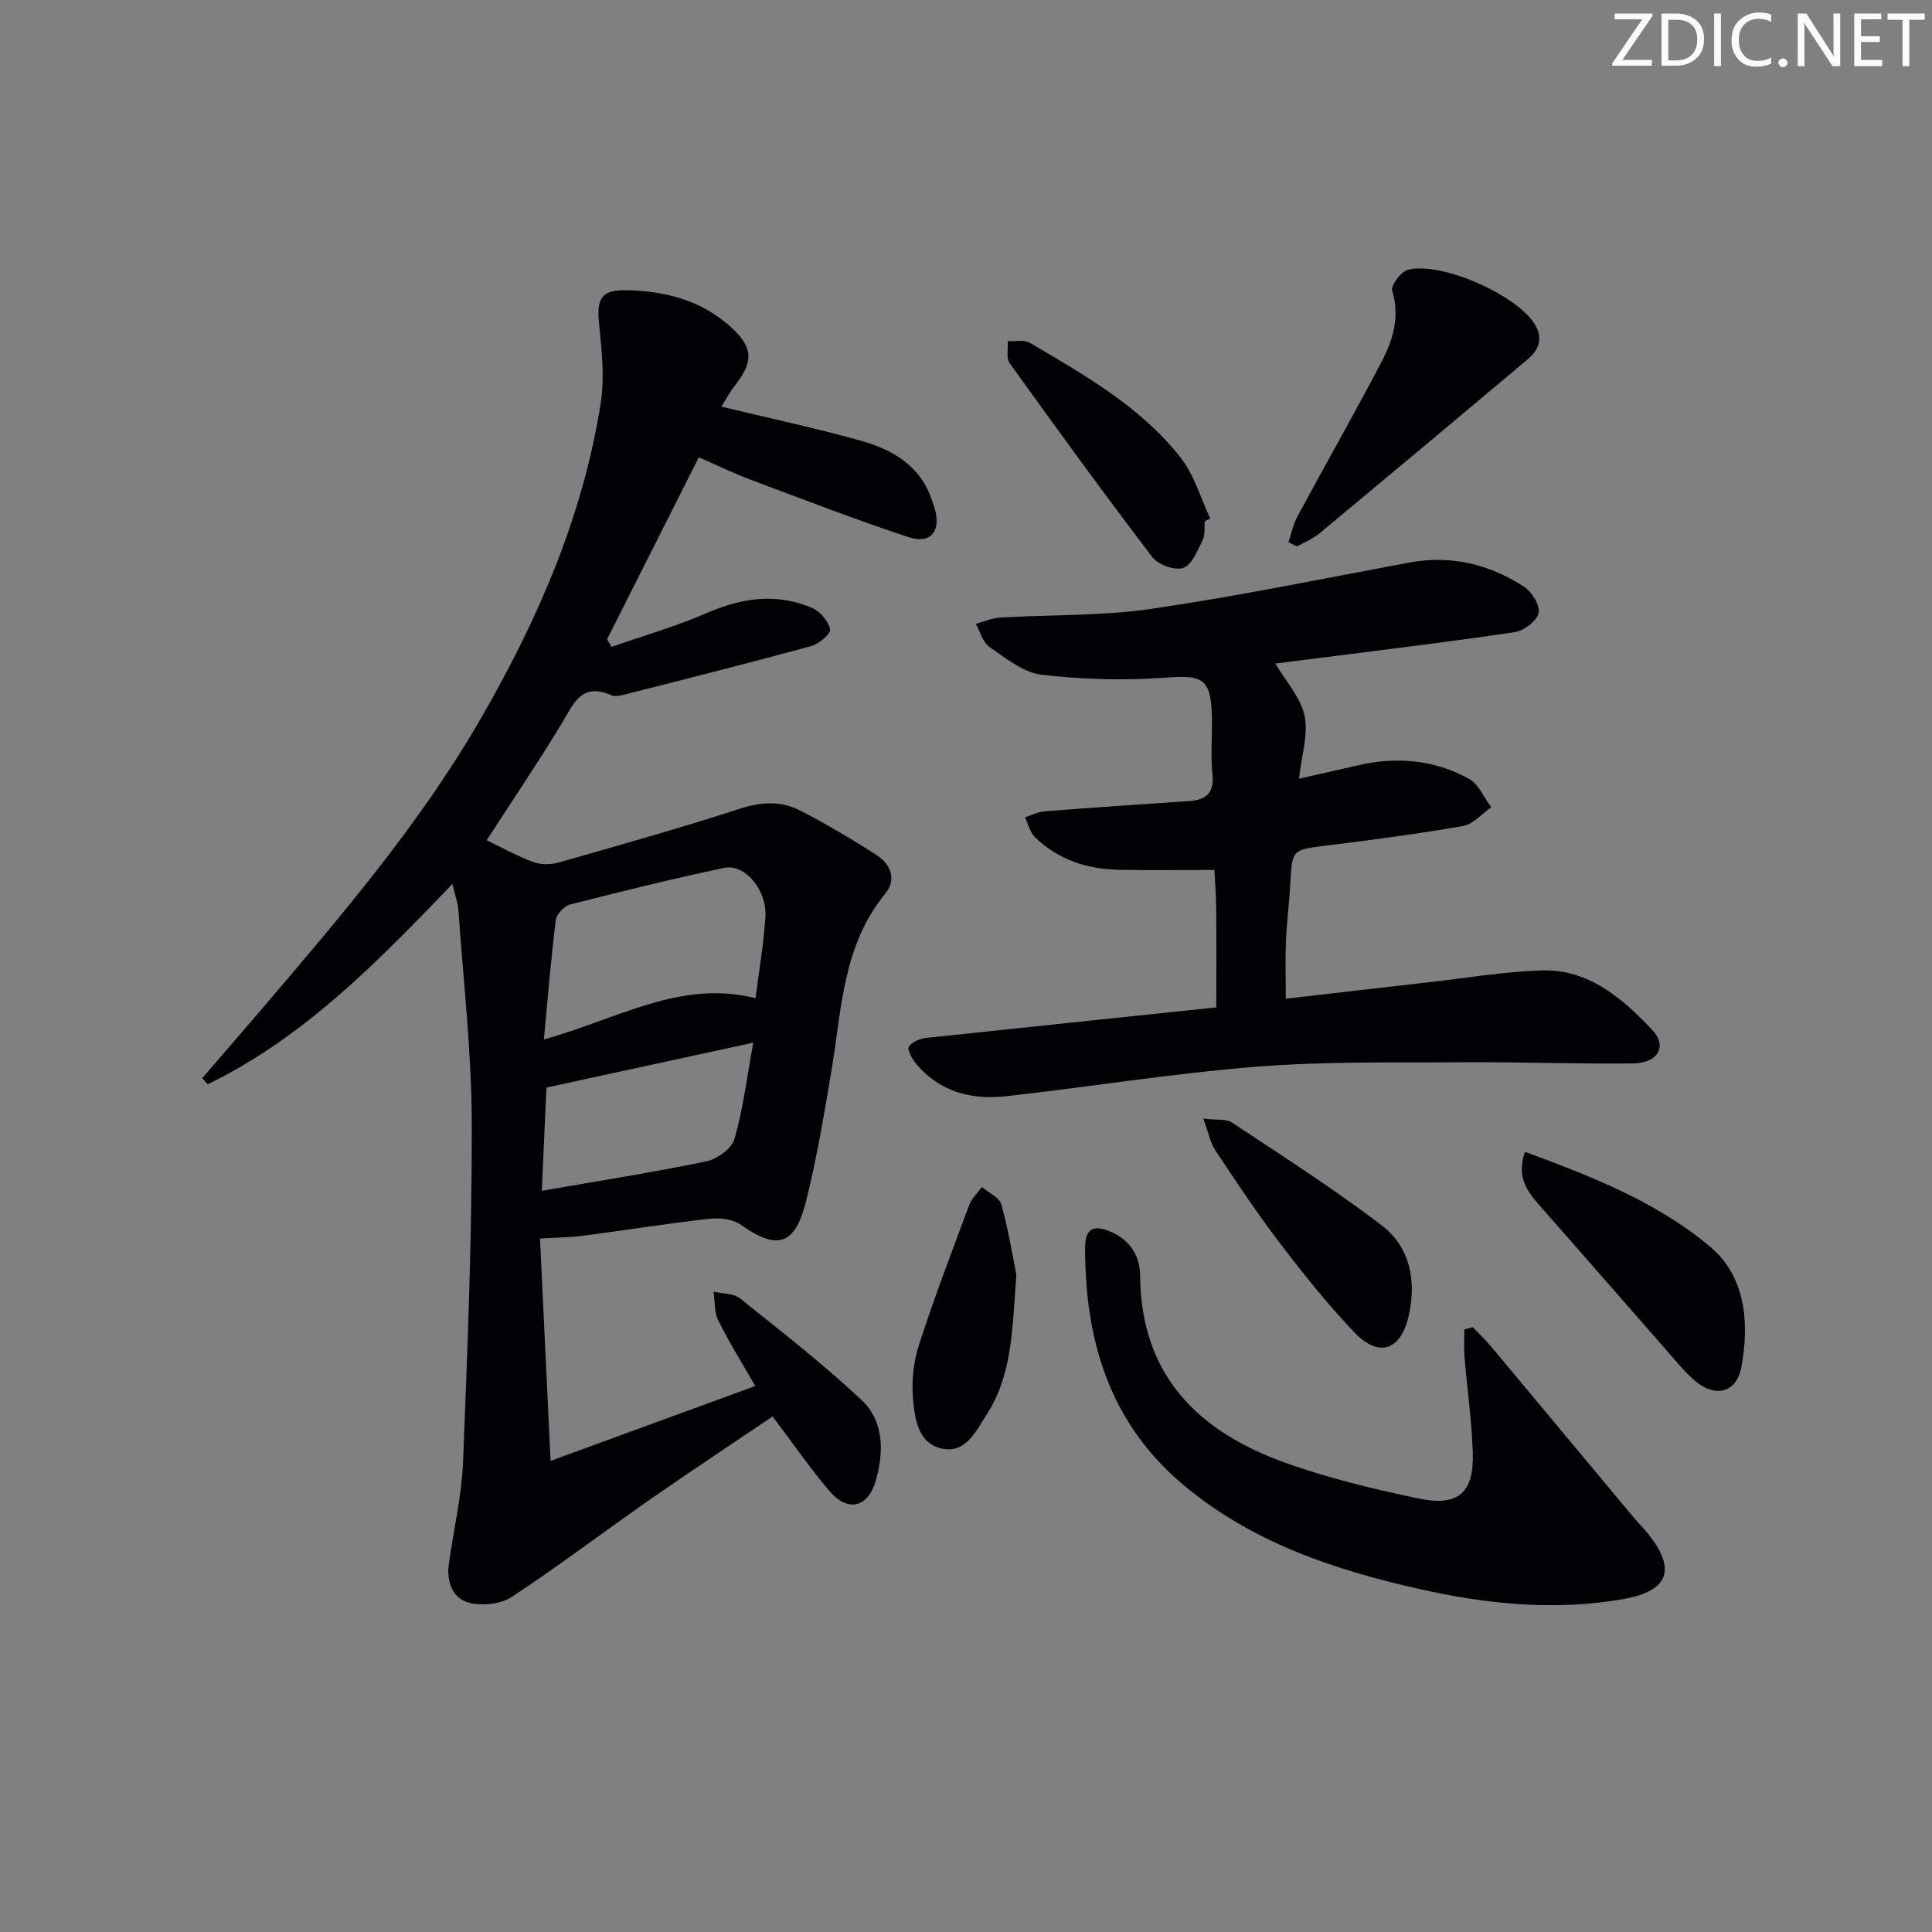 <svg enable-background="new 0 0 400 400" viewBox="0 0 400 400" xmlns="http://www.w3.org/2000/svg"><rect x="0" y="0" width="400" height="400" fill="#808080" stroke="none"/><g fill="#fafbfa"><path d="m342.2 3.2-6.3 9.2h6.1v1.2h-8.2v-.5l6.2-9.1h-5.7v-1.2h7.8v.4z"/><path d="m344 13.7v-10.9h3.1c1.6 0 3 .5 4.1 1.4 1.1 1 1.6 2.2 1.6 3.9s-.5 3-1.6 4-2.5 1.5-4.2 1.5h-3zm1.4-9.6v8.4h1.6c1.4 0 2.5-.4 3.2-1.1.8-.8 1.2-1.8 1.2-3.2s-.4-2.4-1.2-3.1-1.8-1-3.1-1z"/><path d="m356.3 2.8v10.9h-1.4v-10.9z"/><path d="m366.6 13.2c-.8.4-1.8.6-3 .6-1.6 0-2.8-.5-3.7-1.5s-1.4-2.3-1.4-3.9c0-1.7.5-3.2 1.6-4.2s2.4-1.6 4-1.6c1 0 1.9.1 2.6.4v1.5c-.8-.4-1.6-.6-2.6-.6-1.2 0-2.2.4-3 1.2s-1.1 1.9-1.1 3.3c0 1.3.4 2.3 1.1 3.1s1.6 1.1 2.8 1.1c1.1 0 2-.2 2.8-.7v1.3z"/><path d="m368.2 13c0-.3.1-.5.3-.6.2-.2.4-.3.6-.3.3 0 .5.1.7.3s.3.4.3.6-.1.5-.3.6c-.2.2-.4.3-.7.3s-.5-.1-.6-.3c-.2-.2-.3-.4-.3-.6z"/><path d="m381.1 13.7h-1.7l-5.5-8.4c-.2-.2-.3-.5-.4-.7 0 .2.1.8.1 1.5v7.6h-1.4v-10.9h1.8l5.3 8.3c.3.4.4.6.4.8 0-.3-.1-.8-.1-1.6v-7.5h1.4v10.9z"/><path d="m389.7 13.7h-5.8v-10.9h5.6v1.2h-4.2v3.5h3.9v1.2h-3.9v3.7h4.4z"/><path d="m398.4 4.1h-3.1v9.6h-1.4v-9.6h-3.1v-1.3h7.7v1.3z"/></g><path d="m159.96 293.26c-8.5 5.75-17.08 11.41-25.51 17.29-9.53 6.65-18.8 13.69-28.5 20.08-2.25 1.48-5.99 1.88-8.68 1.24-3.59-.86-4.84-4.33-4.34-8.01.95-7.06 2.66-14.08 2.94-21.17.93-23.27 1.85-46.56 1.81-69.85-.02-14.76-1.73-29.52-2.76-44.28-.11-1.6-.7-3.17-1.25-5.55-15.54 16.23-30.79 31.8-50.64 41.47-.39-.41-.79-.83-1.18-1.24 4.02-4.67 8.07-9.31 12.07-14 16.42-19.26 32.91-38.44 45.64-60.5 11.79-20.43 21.13-41.82 24.81-65.26.83-5.31.22-10.93-.33-16.34-.53-5.21.34-7.12 5.45-7.05 7.97.11 15.53 1.97 21.69 7.49 4.77 4.28 4.91 7.26.99 12.22-1.11 1.4-1.94 3.03-2.8 4.4 9.77 2.35 19.31 4.38 28.69 7 6.36 1.77 12.1 4.87 14.64 11.69.29.78.59 1.56.82 2.35 1.36 4.77-.82 7.5-5.49 5.95-11-3.65-21.84-7.83-32.7-11.9-3.4-1.28-6.68-2.88-10.65-4.61-6.38 12.66-12.69 25.18-19 37.69.32.52.63 1.04.95 1.56 6.64-2.33 13.45-4.28 19.89-7.08 7.24-3.16 14.38-4.09 21.67-.96 1.64.7 3.3 2.73 3.68 4.42.19.85-2.3 3.01-3.88 3.44-12.63 3.45-25.32 6.65-38.01 9.88-1.11.28-2.5.7-3.43.3-6.23-2.73-7.82 1.85-10.27 5.89-4.98 8.2-10.35 16.16-15.52 24.14 3.12 1.5 6.28 3.27 9.63 4.51 1.56.58 3.61.57 5.24.11 12.61-3.59 25.23-7.14 37.7-11.19 4.45-1.44 8.54-1.57 12.48.49 5.43 2.83 10.74 5.93 15.86 9.28 2.8 1.83 3.95 5.03 1.64 7.83-8.96 10.87-9.05 24.29-11.24 37.15-1.53 8.99-3.01 18.03-5.27 26.86-2.29 8.94-6.01 9.81-13.44 4.57-1.66-1.17-4.36-1.48-6.48-1.24-8.74.98-17.44 2.38-26.16 3.52-2.61.34-5.27.35-8.92.57.71 15.04 1.42 30 2.19 46.04 14.84-5.43 28.28-10.34 42.38-15.5-2.74-4.78-5.43-9.09-7.68-13.62-.85-1.71-.66-3.93-.95-5.91 1.84.43 4.11.31 5.44 1.37 8.53 6.81 17.16 13.55 25.13 20.99 4.76 4.44 4.73 10.84 2.98 16.85-1.62 5.55-5.83 6.48-9.59 2.03-4.09-4.83-7.68-10.04-11.74-15.41zm-3.53-86.59c.72-5.73 1.69-11.29 2.04-16.88.34-5.52-4.25-11-8.49-10.11-10.7 2.25-21.32 4.87-31.92 7.58-1.23.31-2.83 2-2.99 3.22-1 8-1.65 16.03-2.47 24.72 15.06-4.11 28.23-12.48 43.83-8.53zm-43.29 18.5c-.36 7.98-.69 15.14-.97 21.38 11.78-2.06 22.99-3.81 34.09-6.11 2.23-.46 5.23-2.65 5.81-4.64 1.78-6.2 2.56-12.68 3.89-19.93-15.07 3.27-28.78 6.25-42.82 9.3z" fill="#010104"/><path d="m251.82 208.57c0-7.25.04-13.9-.02-20.55-.03-2.81-.26-5.62-.37-7.91-6.83 0-13.38.12-19.92-.03-6.52-.16-12.48-2.11-17.23-6.75-1.04-1.01-1.4-2.72-2.08-4.11 1.35-.43 2.69-1.13 4.06-1.24 9.94-.78 19.89-1.46 29.83-2.12 3.56-.23 5.33-1.58 4.93-5.57-.4-3.96-.01-7.99-.11-11.99-.2-7.84-1.94-8.58-9.5-8.01-8.53.64-17.22.4-25.72-.59-3.79-.44-7.43-3.42-10.81-5.73-1.4-.95-1.93-3.17-2.85-4.81 1.68-.45 3.34-1.19 5.04-1.3 10.45-.62 21.03-.3 31.35-1.81 17.87-2.61 35.59-6.28 53.36-9.58 8.63-1.6 16.55.34 23.74 4.99 1.63 1.05 3.37 3.89 3.03 5.47-.36 1.64-3.04 3.66-4.94 3.94-12.96 1.96-25.98 3.5-38.97 5.17-3.59.46-7.18.91-10.59 1.34 2.15 3.66 5.22 6.99 6.04 10.8.82 3.82-.61 8.12-1.14 13.04 4.42-1 8.23-1.84 12.02-2.73 8.08-1.91 15.95-1.22 23.2 2.77 1.99 1.1 3.07 3.87 4.57 5.87-1.93 1.34-3.71 3.51-5.81 3.88-9.3 1.63-18.67 2.86-28.05 4.02-7.38.91-7.35.77-7.74 7.96-.22 3.98-.73 7.95-.9 11.93-.16 3.78-.03 7.57-.03 11.86 9.75-1.13 19.42-2.26 29.1-3.35 7.91-.9 15.81-2.23 23.75-2.51 9.79-.35 16.78 5.72 23 12.29 3.22 3.4 1.23 6.9-4.01 6.96-11.49.14-22.98-.31-34.47-.24-14.45.1-28.95-.22-43.33.91-17.36 1.37-34.6 4.19-51.93 6.12-7.25.81-13.92-.91-18.79-6.9-.77-.95-1.75-2.84-1.36-3.39.69-.98 2.32-1.64 3.63-1.79 19.81-2.11 39.61-4.16 60.02-6.31z" fill="#010104"/><path d="m304.94 274.77c1.32 1.41 2.72 2.75 3.95 4.23 9.8 11.72 19.58 23.47 29.37 35.2.96 1.15 2.04 2.2 2.97 3.37 5.91 7.4 4.25 11.86-5.2 13.51-14.14 2.48-28.16 1.04-42.02-2.06-17.8-3.99-34.91-9.69-49.17-21.73-15.18-12.82-20.21-29.89-20.18-48.97.01-4.01 1.78-4.87 5.49-3.21 3.93 1.76 5.88 4.99 5.91 9.08.15 20.43 11.89 32.08 29.73 38.54 8.99 3.26 18.4 5.52 27.77 7.49 8.43 1.78 11.65-1.12 11.36-9.58-.22-6.61-1.17-13.2-1.72-19.8-.15-1.85-.02-3.73-.02-5.6.59-.14 1.17-.31 1.76-.47z" fill="#010104"/><path d="m266.77 112.23c.61-1.8.99-3.72 1.88-5.37 5.74-10.64 11.72-21.15 17.34-31.85 2.4-4.57 3.9-9.4 2.25-14.85-.32-1.07 1.81-3.93 3.24-4.3 6.78-1.76 22.12 4.99 26.13 11.03 1.92 2.9 1.13 5.44-1.29 7.48-14.35 12.07-28.74 24.1-43.17 36.08-1.35 1.12-3.07 1.81-4.62 2.69-.6-.29-1.18-.6-1.76-.91z" fill="#010104"/><path d="m315.72 238.47c13.88 5.13 27.27 10.36 38.28 19.59 7.45 6.25 8.21 15.77 6.55 24.91-.99 5.44-5.46 6.52-9.72 2.83-2.24-1.94-4.12-4.33-6.09-6.57-8.67-9.87-17.28-19.79-25.98-29.64-2.61-2.95-4.81-5.92-3.04-11.12z" fill="#010104"/><path d="m249.13 231.6c2.83.34 4.74.01 5.91.79 10.48 6.97 21.14 13.74 31.12 21.39 5.81 4.46 7.12 11.44 5.5 18.62-1.63 7.23-6.19 8.78-11.28 3.43-5.49-5.77-10.49-12.03-15.33-18.37-4.74-6.21-9.08-12.74-13.4-19.25-1.09-1.62-1.46-3.73-2.52-6.61z" fill="#010104"/><path d="m249.43 107.92c-.12 1.33.11 2.83-.44 3.94-1.06 2.13-2.21 5.08-4.01 5.72-1.72.6-5.2-.65-6.4-2.23-10.07-13.21-19.84-26.65-29.53-40.15-.77-1.07-.3-3.03-.41-4.58 1.56.1 3.44-.33 4.64.39 11.33 6.69 22.92 13.21 31.18 23.77 2.81 3.59 4.12 8.35 6.11 12.58-.39.19-.76.37-1.14.56z" fill="#010104"/><path d="m210.42 263.85c-.83 11.69-.91 20.94-6.12 28.97-2.2 3.39-4.26 8.1-9.19 7.11-5.04-1.01-5.72-6.16-6.08-10.33-.32-3.68.1-7.67 1.24-11.19 3.16-9.75 6.82-19.34 10.4-28.94.51-1.37 1.73-2.48 2.62-3.71 1.4 1.2 3.63 2.16 4.04 3.63 1.51 5.53 2.43 11.24 3.09 14.46z" fill="#010104"/></svg>